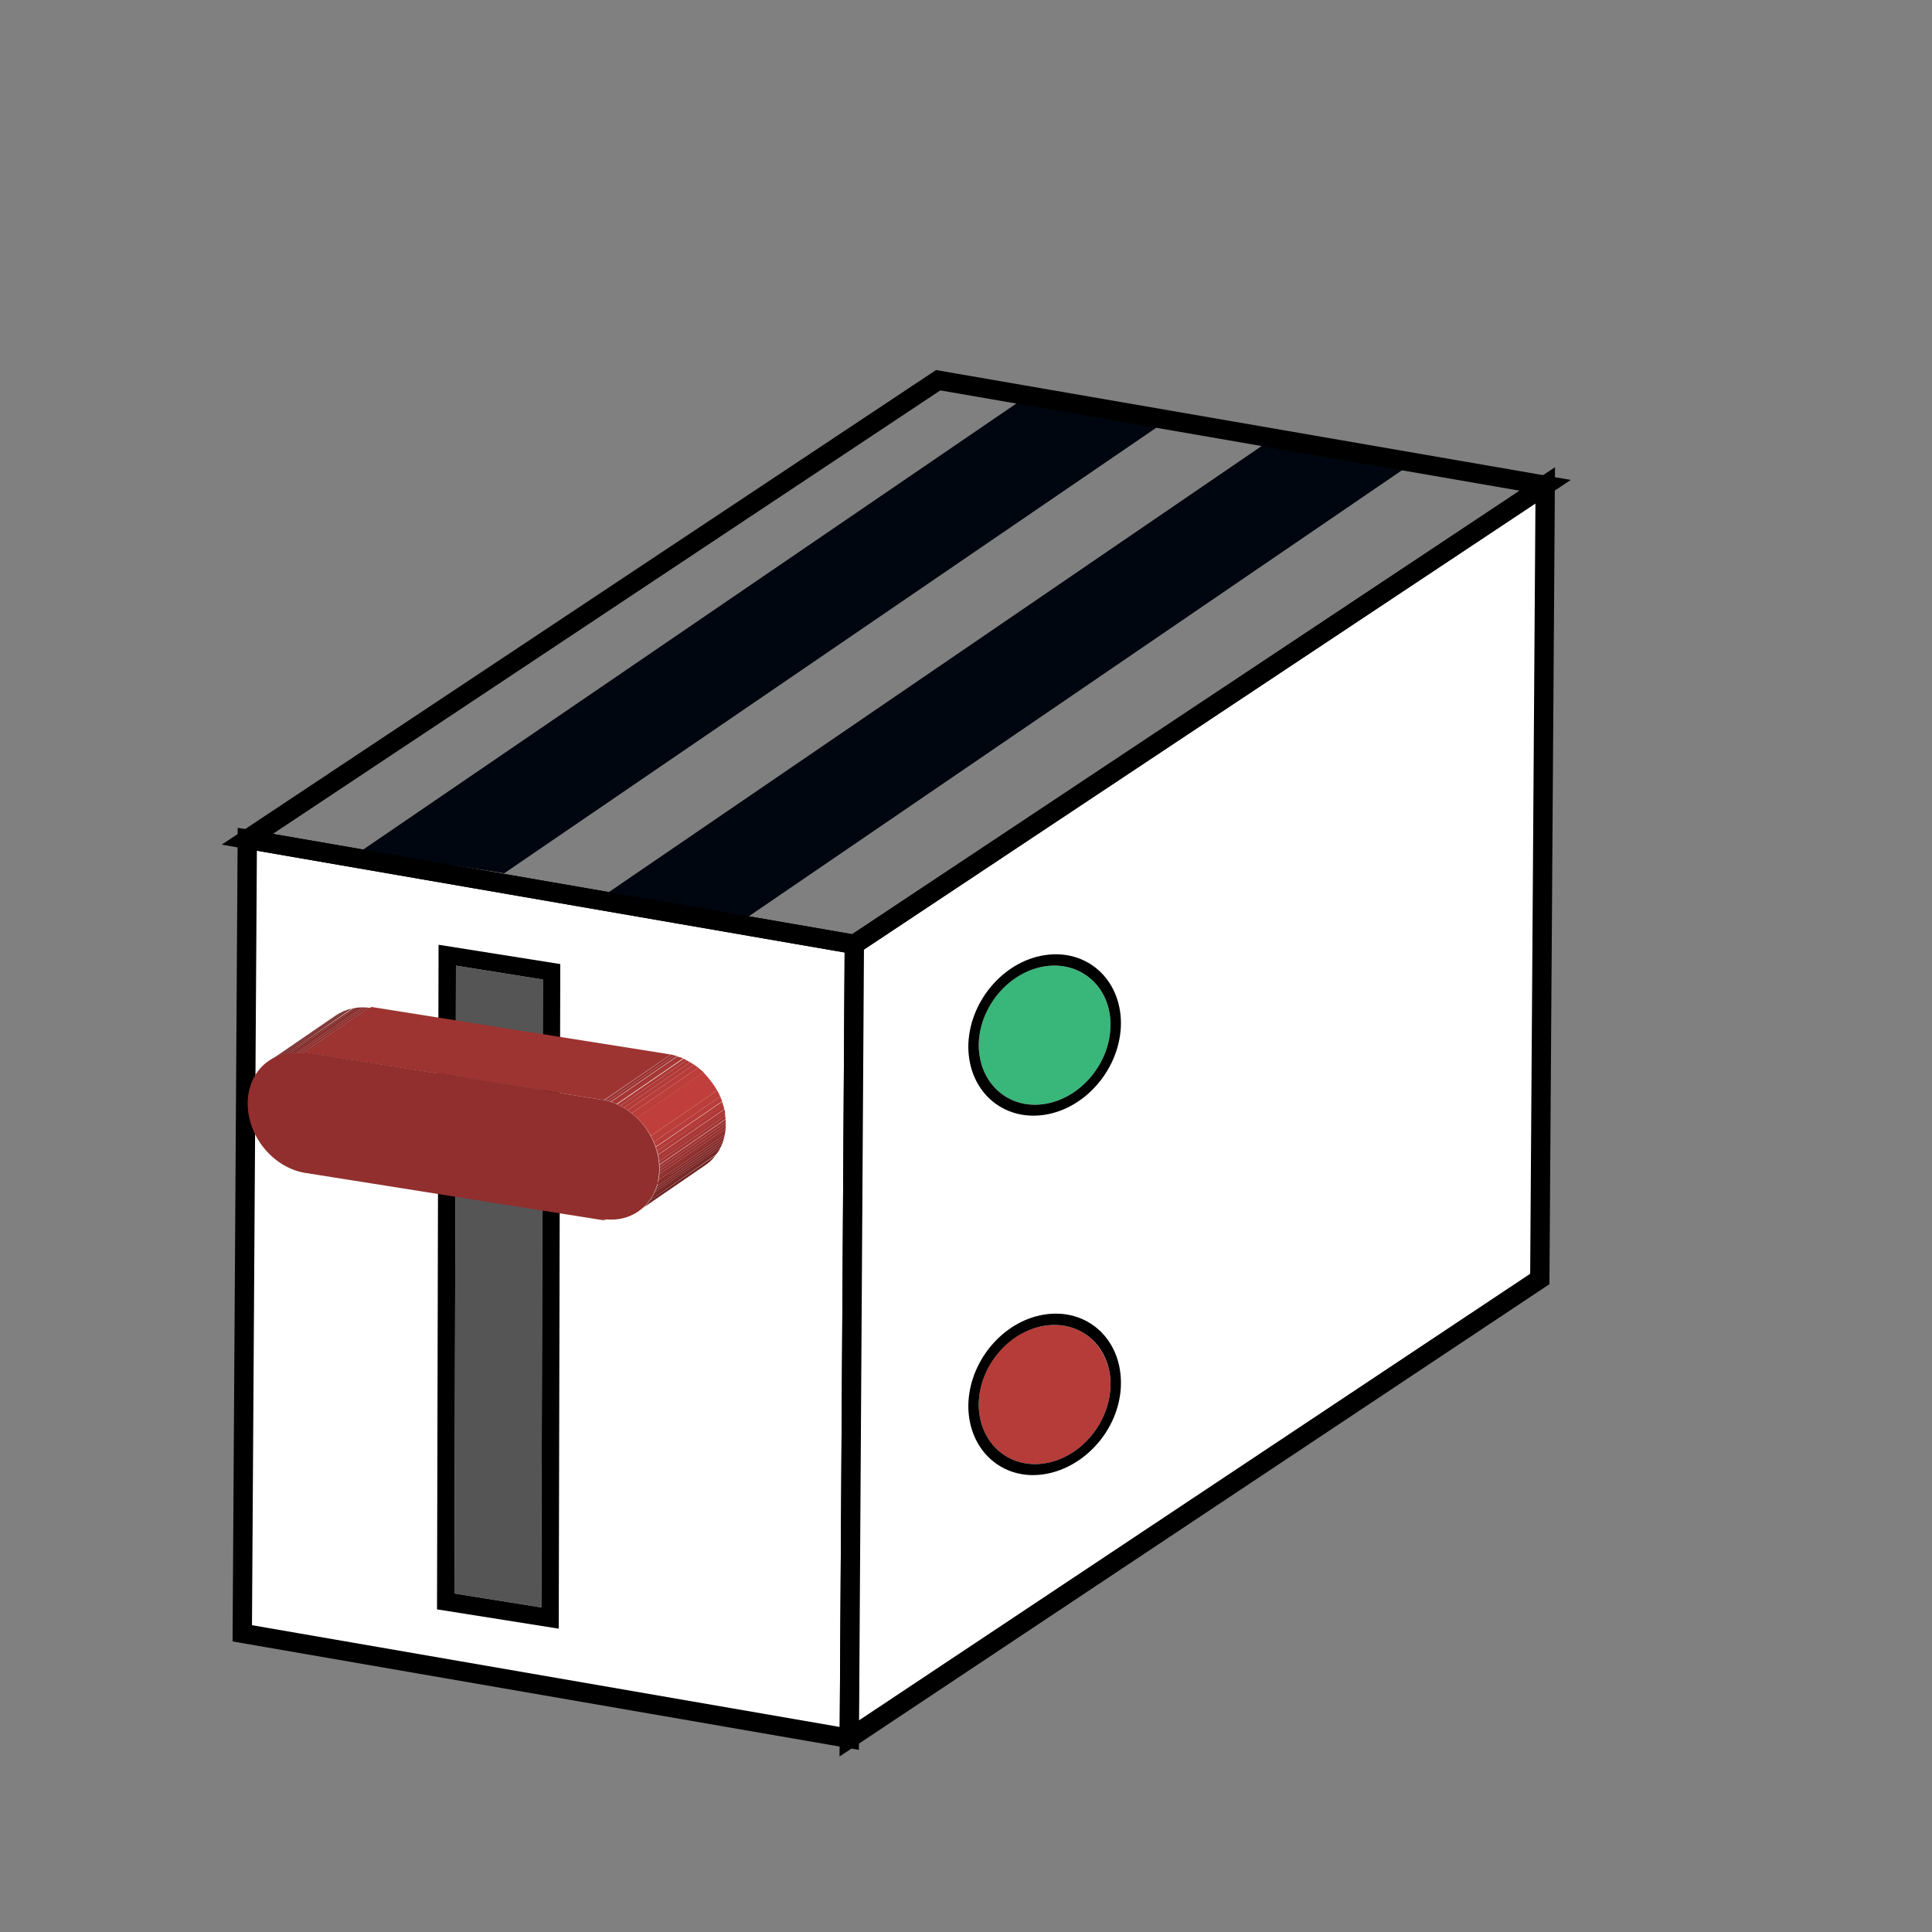 <?xml version="1.0" encoding="utf-8"?>
<!-- Generator: Adobe Illustrator 18.0.0, SVG Export Plug-In . SVG Version: 6.00 Build 0)  -->
<!DOCTYPE svg PUBLIC "-//W3C//DTD SVG 1.1//EN" "http://www.w3.org/Graphics/SVG/1.1/DTD/svg11.dtd">
<svg version="1.1" id="Layer_1" xmlns="http://www.w3.org/2000/svg" xmlns:xlink="http://www.w3.org/1999/xlink" x="0px" y="0px"
	 viewBox="0 0 500 500" enable-background="new 0 0 500 500" xml:space="preserve">
<rect x="0" y="0" width="500" height="500" fill="#808080" stroke="none"/>
<g>
	<g>
		<polygon fill="#FFFFFF" stroke="#000000" stroke-width="5" points="64,217.2 62.7,422.7 219.8,449.9 221.1,244.4 		"/>
	</g>
</g>
<g>
	<g>
		<polygon fill="#FFFFFF" stroke="#000000" stroke-width="5" points="221.1,244.4 219.8,449.9 398.5,331 399.9,125.6 		"/>
	</g>
</g>
<g>
	<g>
		<g>
			<path fill="#B63C39" d="M270.3,343.1c9.4-1.5,17,5.3,17.1,15.1c0,9.8-7.6,19-17,20.5c-9.4,1.5-17-5.3-17.1-15.1
				C253.3,353.7,260.9,344.5,270.3,343.1z"/>
		</g>
		<g>
			<path d="M270.3,340.2c10.9-1.7,19.7,6.1,19.8,17.5s-8.8,22-19.7,23.8s-19.7-6.1-19.8-17.5C250.6,352.6,259.4,341.9,270.3,340.2z
				 M270.4,378.7c9.4-1.5,17-10.7,17-20.5c0-9.8-7.7-16.6-17.1-15.1c-9.4,1.5-17,10.7-17,20.5C253.4,373.4,261,380.2,270.4,378.7"/>
		</g>
	</g>
</g>
<g>
	<g>
		<g>
			<path fill="#39B67A" d="M270.3,250.1c9.4-1.5,17,5.3,17.1,15.1c0,9.8-7.6,19-17,20.5c-9.4,1.5-17-5.3-17.1-15.1
				C253.3,260.7,260.9,251.5,270.3,250.1z"/>
		</g>
		<g>
			<path d="M270.3,247.2c10.9-1.7,19.7,6.1,19.8,17.5c0,11.4-8.8,22.1-19.7,23.8s-19.7-6.1-19.8-17.5
				C250.6,259.6,259.4,248.9,270.3,247.2z M270.4,285.7c9.4-1.5,17-10.7,17-20.5c0-9.8-7.7-16.6-17.1-15.1c-9.4,1.5-17,10.7-17,20.5
				C253.4,280.4,261,287.2,270.4,285.7"/>
		</g>
	</g>
</g>
<g>
	<g>
		<g>
			<polygon fill="#00060F" points="93.5,220.2 266,102.4 302.9,108.2 130.5,226 			"/>
		</g>
	</g>
</g>
<g>
	<g>
		<g>
			<polygon fill="#00060F" points="156.8,231.4 329.2,113.6 366.2,119.4 193.7,237.2 			"/>
		</g>
	</g>
</g>
<g>
	<g>
		<polygon fill="none" stroke="#000000" stroke-width="5" points="242.8,98.4 64,217.2 221.1,244.4 399.9,125.6 		"/>
	</g>
</g>
<g>
	<g>
		<g>
			<polygon fill="#555555" points="140.5,253.5 140.1,416 117.6,412.4 118,249.9 			"/>
		</g>
		<g>
			<path d="M113.5,244.5l31.5,5l-0.4,172l-31.5-5L113.5,244.5z M140.1,416l0.4-162.5l-22.5-3.6l-0.4,162.5L140.1,416"/>
		</g>
	</g>
</g>
<g>
	<g>
		<g enable-background="new    ">
			<g enable-background="new    ">
				<defs>
					<path id="SVGID_1_" enable-background="new    " d="M69.7,274.6l17.2-11.8c2.5-1.7,5.7-2.5,9.2-1.9l-17.2,11.8
						C75.4,272.1,72.2,272.9,69.7,274.6z"/>
				</defs>
				<clipPath id="SVGID_2_">
					<use xlink:href="#SVGID_1_"  overflow="visible"/>
				</clipPath>
				<g clip-path="url(#SVGID_2_)" enable-background="new    ">
					<path fill="#6F2423" d="M69.7,274.6l17.2-11.8c0.6-0.4,1.3-0.8,2-1.1l-17.2,11.8C71,273.8,70.3,274.2,69.7,274.6"/>
					<path fill="#732624" d="M71.7,273.5l17.2-11.8c0.4-0.2,0.8-0.3,1.3-0.5L73,273C72.5,273.2,72.1,273.3,71.7,273.5"/>
					<path fill="#772726" d="M73,273l17.2-11.8c0.3-0.1,0.7-0.2,1-0.3L74,272.8C73.7,272.9,73.3,272.9,73,273"/>
					<path fill="#7C2927" d="M74,272.8L91.3,261c0.3-0.1,0.6-0.1,0.9-0.2L75,272.6C74.6,272.7,74.3,272.7,74,272.8"/>
					<path fill="#802A28" d="M75,272.6l17.2-11.8c0.3,0,0.6-0.1,0.9-0.1l-17.2,11.8C75.5,272.6,75.2,272.6,75,272.6"/>
					<path fill="#842B2A" d="M75.8,272.5l17.2-11.8c0.3,0,0.5,0,0.8,0l-17.2,11.8C76.4,272.5,76.1,272.5,75.8,272.5"/>
					<path fill="#882D2B" d="M76.6,272.5l17.2-11.8c0.3,0,0.5,0,0.8,0l-17.2,11.8C77.2,272.5,76.9,272.5,76.6,272.5"/>
					<path fill="#8D2E2C" d="M77.4,272.5l17.2-11.8c0.3,0,0.5,0,0.8,0.1l-17.2,11.8C77.9,272.6,77.7,272.6,77.4,272.5"/>
					<path fill="#91302E" d="M78.2,272.6l17.2-11.8c0.2,0,0.4,0.1,0.7,0.1l-17.2,11.8C78.6,272.7,78.4,272.6,78.2,272.6"/>
				</g>
			</g>
			<g>
				<polygon fill="#A73734" points="156.3,315.5 173.5,303.7 173.5,304.1 156.3,315.9 				"/>
			</g>
			<g>
				<polygon fill="#9D3431" points="78.9,272.4 96.1,260.6 173.6,272.9 156.3,284.7 				"/>
			</g>
			<g enable-background="new    ">
				<defs>
					<path id="SVGID_3_" enable-background="new    " d="M182.4,301.8l-17.2,11.8c3.3-2.3,5.5-6.2,5.5-11.1
						c0-8.3-6.4-16.1-14.3-17.8l17.2-11.8c7.9,1.6,14.3,9.4,14.3,17.8C187.9,295.5,185.7,299.5,182.4,301.8z"/>
				</defs>
				<clipPath id="SVGID_4_">
					<use xlink:href="#SVGID_3_"  overflow="visible"/>
				</clipPath>
				<g clip-path="url(#SVGID_4_)" enable-background="new    ">
					<path fill="#95312F" d="M156.3,284.7l17.2-11.8c0.1,0,0.1,0,0.2,0l-17.2,11.8C156.4,284.7,156.4,284.7,156.3,284.7"/>
					<path fill="#993230" d="M156.5,284.7l17.2-11.8c0.3,0.1,0.5,0.1,0.8,0.2l-17.2,11.8C157,284.9,156.8,284.8,156.5,284.7"/>
					<path fill="#9E3432" d="M157.3,284.9l17.2-11.8c0.3,0.1,0.5,0.2,0.8,0.2l-17.2,11.8C157.8,285.1,157.5,285,157.3,284.9"/>
					<path fill="#A23533" d="M158.1,285.2l17.2-11.8c0.3,0.1,0.5,0.2,0.8,0.3l-17.2,11.8C158.6,285.3,158.3,285.2,158.1,285.2"/>
					<path fill="#A63734" d="M158.8,285.4l17.2-11.8c0.3,0.1,0.5,0.2,0.8,0.3l-17.2,11.8C159.4,285.7,159.1,285.5,158.8,285.4"/>
					<path fill="#AA3836" d="M159.7,285.8l17.2-11.8c0.3,0.1,0.6,0.3,0.8,0.4l-17.2,11.8C160.2,286,159.9,285.9,159.7,285.8"/>
					<path fill="#AF3937" d="M160.5,286.2l17.2-11.8c0.3,0.2,0.6,0.3,0.9,0.5l-17.2,11.8C161.1,286.5,160.8,286.3,160.5,286.2"/>
					<path fill="#B33B38" d="M161.4,286.7l17.2-11.8c0.3,0.2,0.6,0.4,1,0.6l-17.2,11.8C162,287.1,161.7,286.9,161.4,286.7"/>
					<path fill="#B73C3A" d="M162.4,287.3l17.2-11.8c0.4,0.3,0.7,0.5,1.1,0.8l-17.2,11.8C163.1,287.8,162.7,287.5,162.4,287.3"/>
					<path fill="#BB3E3B" d="M163.5,288.1l17.2-11.8c0.5,0.4,0.9,0.8,1.4,1.2l-17.2,11.8C164.4,288.9,163.9,288.5,163.5,288.1"/>
					<path fill="#C03F3C" d="M164.8,289.3l17.2-11.8c1.4,1.4,2.6,3,3.6,4.7L168.4,294C167.5,292.3,166.3,290.7,164.8,289.3"/>
					<path fill="#BB3E3B" d="M168.4,294l17.2-11.8c0.3,0.5,0.6,1.1,0.8,1.6l-17.2,11.8C169,295.1,168.7,294.5,168.4,294"/>
					<path fill="#B73C3A" d="M169.2,295.6l17.2-11.8c0.2,0.4,0.3,0.8,0.5,1.2l-17.2,11.8C169.5,296.5,169.4,296,169.2,295.6"/>
					<path fill="#B33B38" d="M169.7,296.9l17.2-11.8c0.1,0.4,0.2,0.7,0.3,1.1L170,297.9C169.9,297.6,169.8,297.2,169.7,296.9"/>
					<path fill="#AF3937" d="M170,297.9l17.2-11.8c0.1,0.3,0.2,0.6,0.2,1l-17.2,11.8C170.2,298.6,170.1,298.3,170,297.9"/>
					<path fill="#AA3836" d="M170.3,298.9l17.2-11.8c0.1,0.3,0.1,0.6,0.2,0.9l-17.2,11.8C170.4,299.5,170.3,299.2,170.3,298.9"/>
					<path fill="#A63734" d="M170.4,299.8l17.2-11.8c0,0.3,0.1,0.6,0.1,0.8l-17.2,11.8C170.5,300.4,170.5,300.1,170.4,299.8"/>
					<path fill="#A23533" d="M170.5,300.6l17.2-11.8c0,0.3,0.1,0.6,0.1,0.8l-17.2,11.8C170.6,301.2,170.6,300.9,170.5,300.6"/>
					<path fill="#9E3432" d="M170.6,301.5l17.2-11.8c0,0.3,0,0.5,0,0.8l-17.2,11.8C170.6,302,170.6,301.7,170.6,301.5"/>
					<path fill="#993230" d="M170.6,302.3l17.2-11.8c0,0.1,0,0.1,0,0.2c0,0.2,0,0.4,0,0.6l-17.2,11.8c0-0.2,0-0.4,0-0.6
						C170.6,302.4,170.6,302.3,170.6,302.3"/>
					<path fill="#95312F" d="M170.6,303.1l17.2-11.8c0,0.3,0,0.5,0,0.8l-17.2,11.8C170.6,303.6,170.6,303.3,170.6,303.1"/>
					<path fill="#91302E" d="M170.6,303.9l17.2-11.8c0,0.3-0.1,0.5-0.1,0.8l-17.2,11.8C170.5,304.4,170.5,304.1,170.6,303.9"/>
					<path fill="#8D2E2C" d="M170.5,304.6l17.2-11.8c0,0.3-0.1,0.5-0.1,0.8l-17.2,11.8C170.4,305.1,170.4,304.9,170.5,304.6"/>
					<path fill="#882D2B" d="M170.4,305.4l17.2-11.8c-0.1,0.3-0.1,0.5-0.2,0.8l-17.2,11.8C170.2,305.9,170.3,305.7,170.4,305.4"/>
					<path fill="#842B2A" d="M170.2,306.2l17.2-11.8c-0.1,0.3-0.1,0.5-0.2,0.8L170,307C170,306.7,170.1,306.4,170.2,306.2"/>
					<path fill="#802A28" d="M170,307l17.2-11.8c-0.1,0.3-0.2,0.6-0.3,0.8l-17.2,11.8C169.8,307.5,169.9,307.3,170,307"/>
					<path fill="#7C2927" d="M169.7,307.8l17.2-11.8c-0.1,0.3-0.2,0.6-0.4,0.9l-17.2,11.8C169.4,308.4,169.5,308.1,169.7,307.8"/>
					<path fill="#772726" d="M169.3,308.7l17.2-11.8c-0.2,0.3-0.3,0.7-0.5,1l-17.2,11.8C168.9,309.3,169.1,309,169.3,308.7"/>
					<path fill="#732624" d="M168.8,309.6l17.2-11.8c-0.2,0.4-0.5,0.8-0.8,1.1L168,310.8C168.3,310.4,168.5,310,168.8,309.6"/>
					<path fill="#6F2423" d="M168,310.8l17.2-11.8c-0.8,1.1-1.8,2-2.9,2.7l-17.2,11.8C166.2,312.8,167.2,311.9,168,310.8"/>
				</g>
			</g>
			<g>
				<path fill="#902F2D" d="M156.3,284.7c7.9,1.6,14.3,9.4,14.3,17.8c0,8.4-6.4,14.1-14.4,13l0,0.3l-77.5-12.3
					c-8.1-1.5-14.6-9.4-14.6-17.9c0-8.5,6.6-14.3,14.7-13l0-0.3L156.3,284.7z"/>
			</g>
		</g>
	</g>
</g>
</svg>
